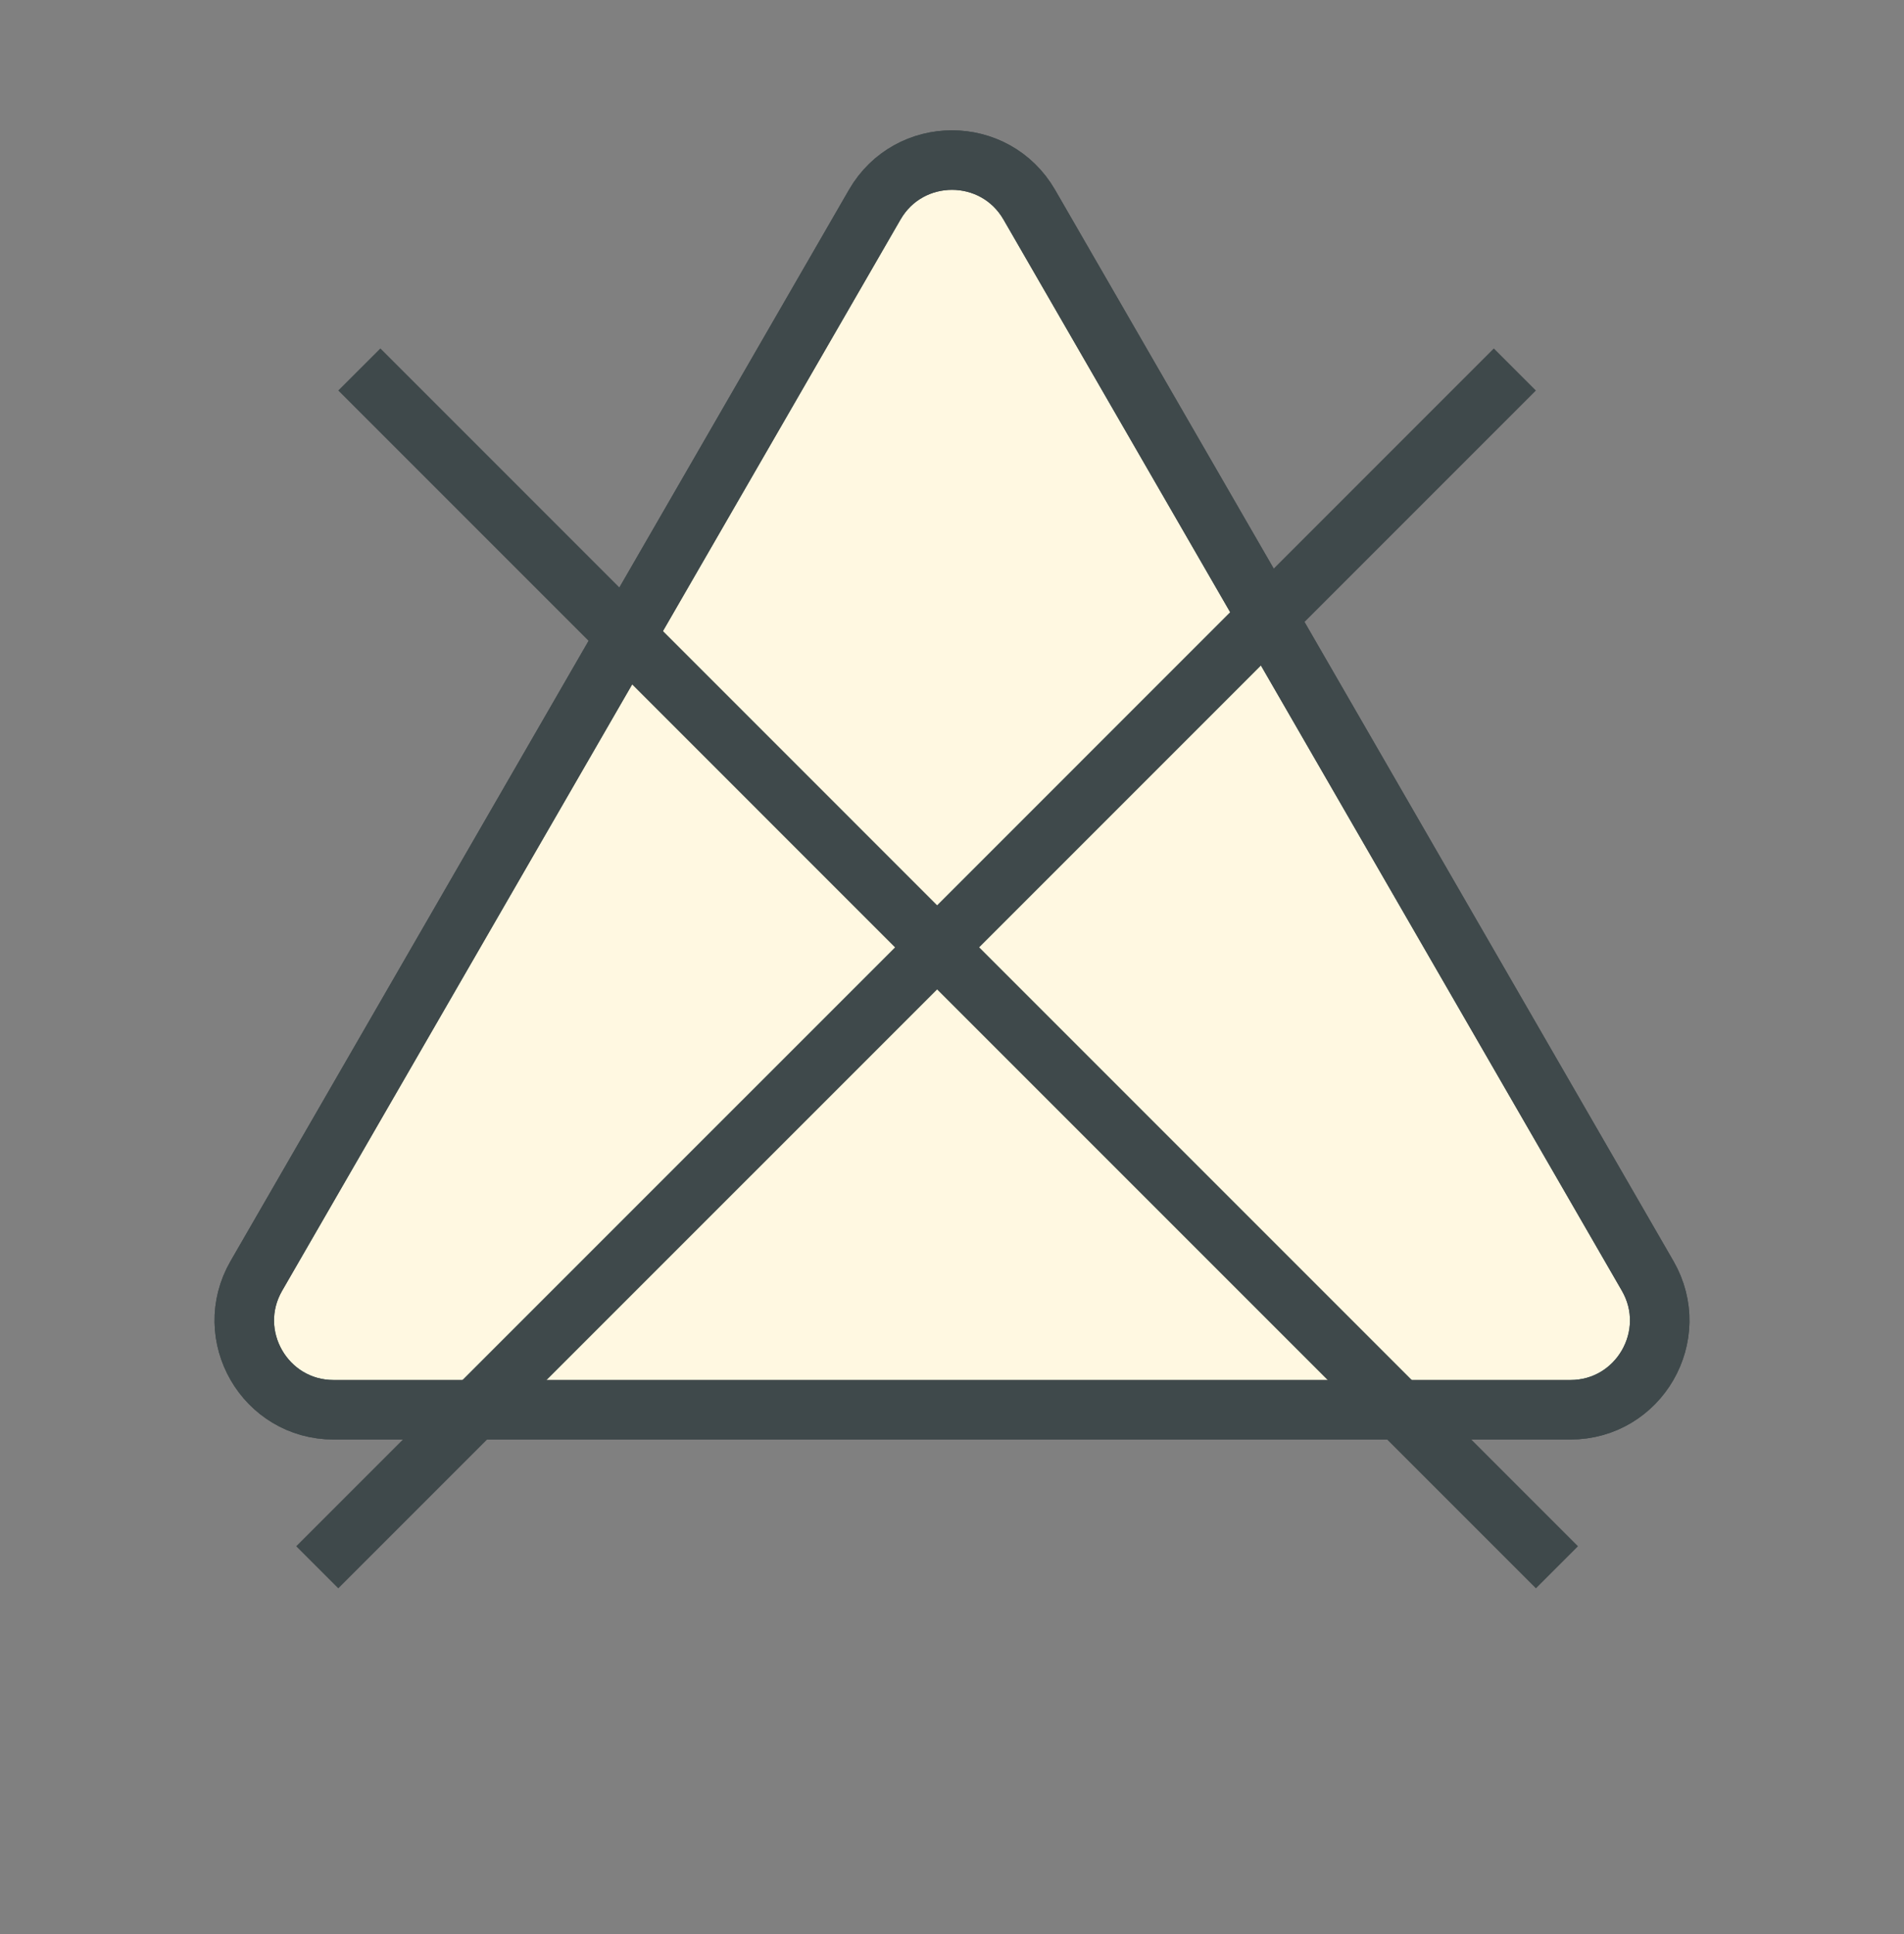 <svg width="64" height="65" fill="none" xmlns="http://www.w3.org/2000/svg"><rect width="100%" height="100%" fill="#808080" stroke="none"/><path d="M29.402 6.88c1.155-2 4.041-2 5.196 0l20.785 36c1.154 2-.289 4.5-2.598 4.5h-41.57c-2.309 0-3.752-2.5-2.598-4.5l20.785-36z" fill="#FFF8E1" stroke="#3F494B" stroke-width="2"/><path d="M29.402 6.88c1.155-2 4.041-2 5.196 0l20.785 36c1.154 2-.289 4.5-2.598 4.5h-41.57c-2.309 0-3.752-2.5-2.598-4.5l20.785-36z" stroke="#3F494B" stroke-width="2"/><path fill-rule="evenodd" clip-rule="evenodd" d="M32.913 31.839l18.714-18.714-1.414-1.414L31.5 30.425 12.786 11.71l-1.415 1.414L30.085 31.84 9.957 51.967l1.414 1.414L31.5 33.253l20.128 20.128 1.414-1.414-20.127-20.128z" fill="#3F494B"/></svg>